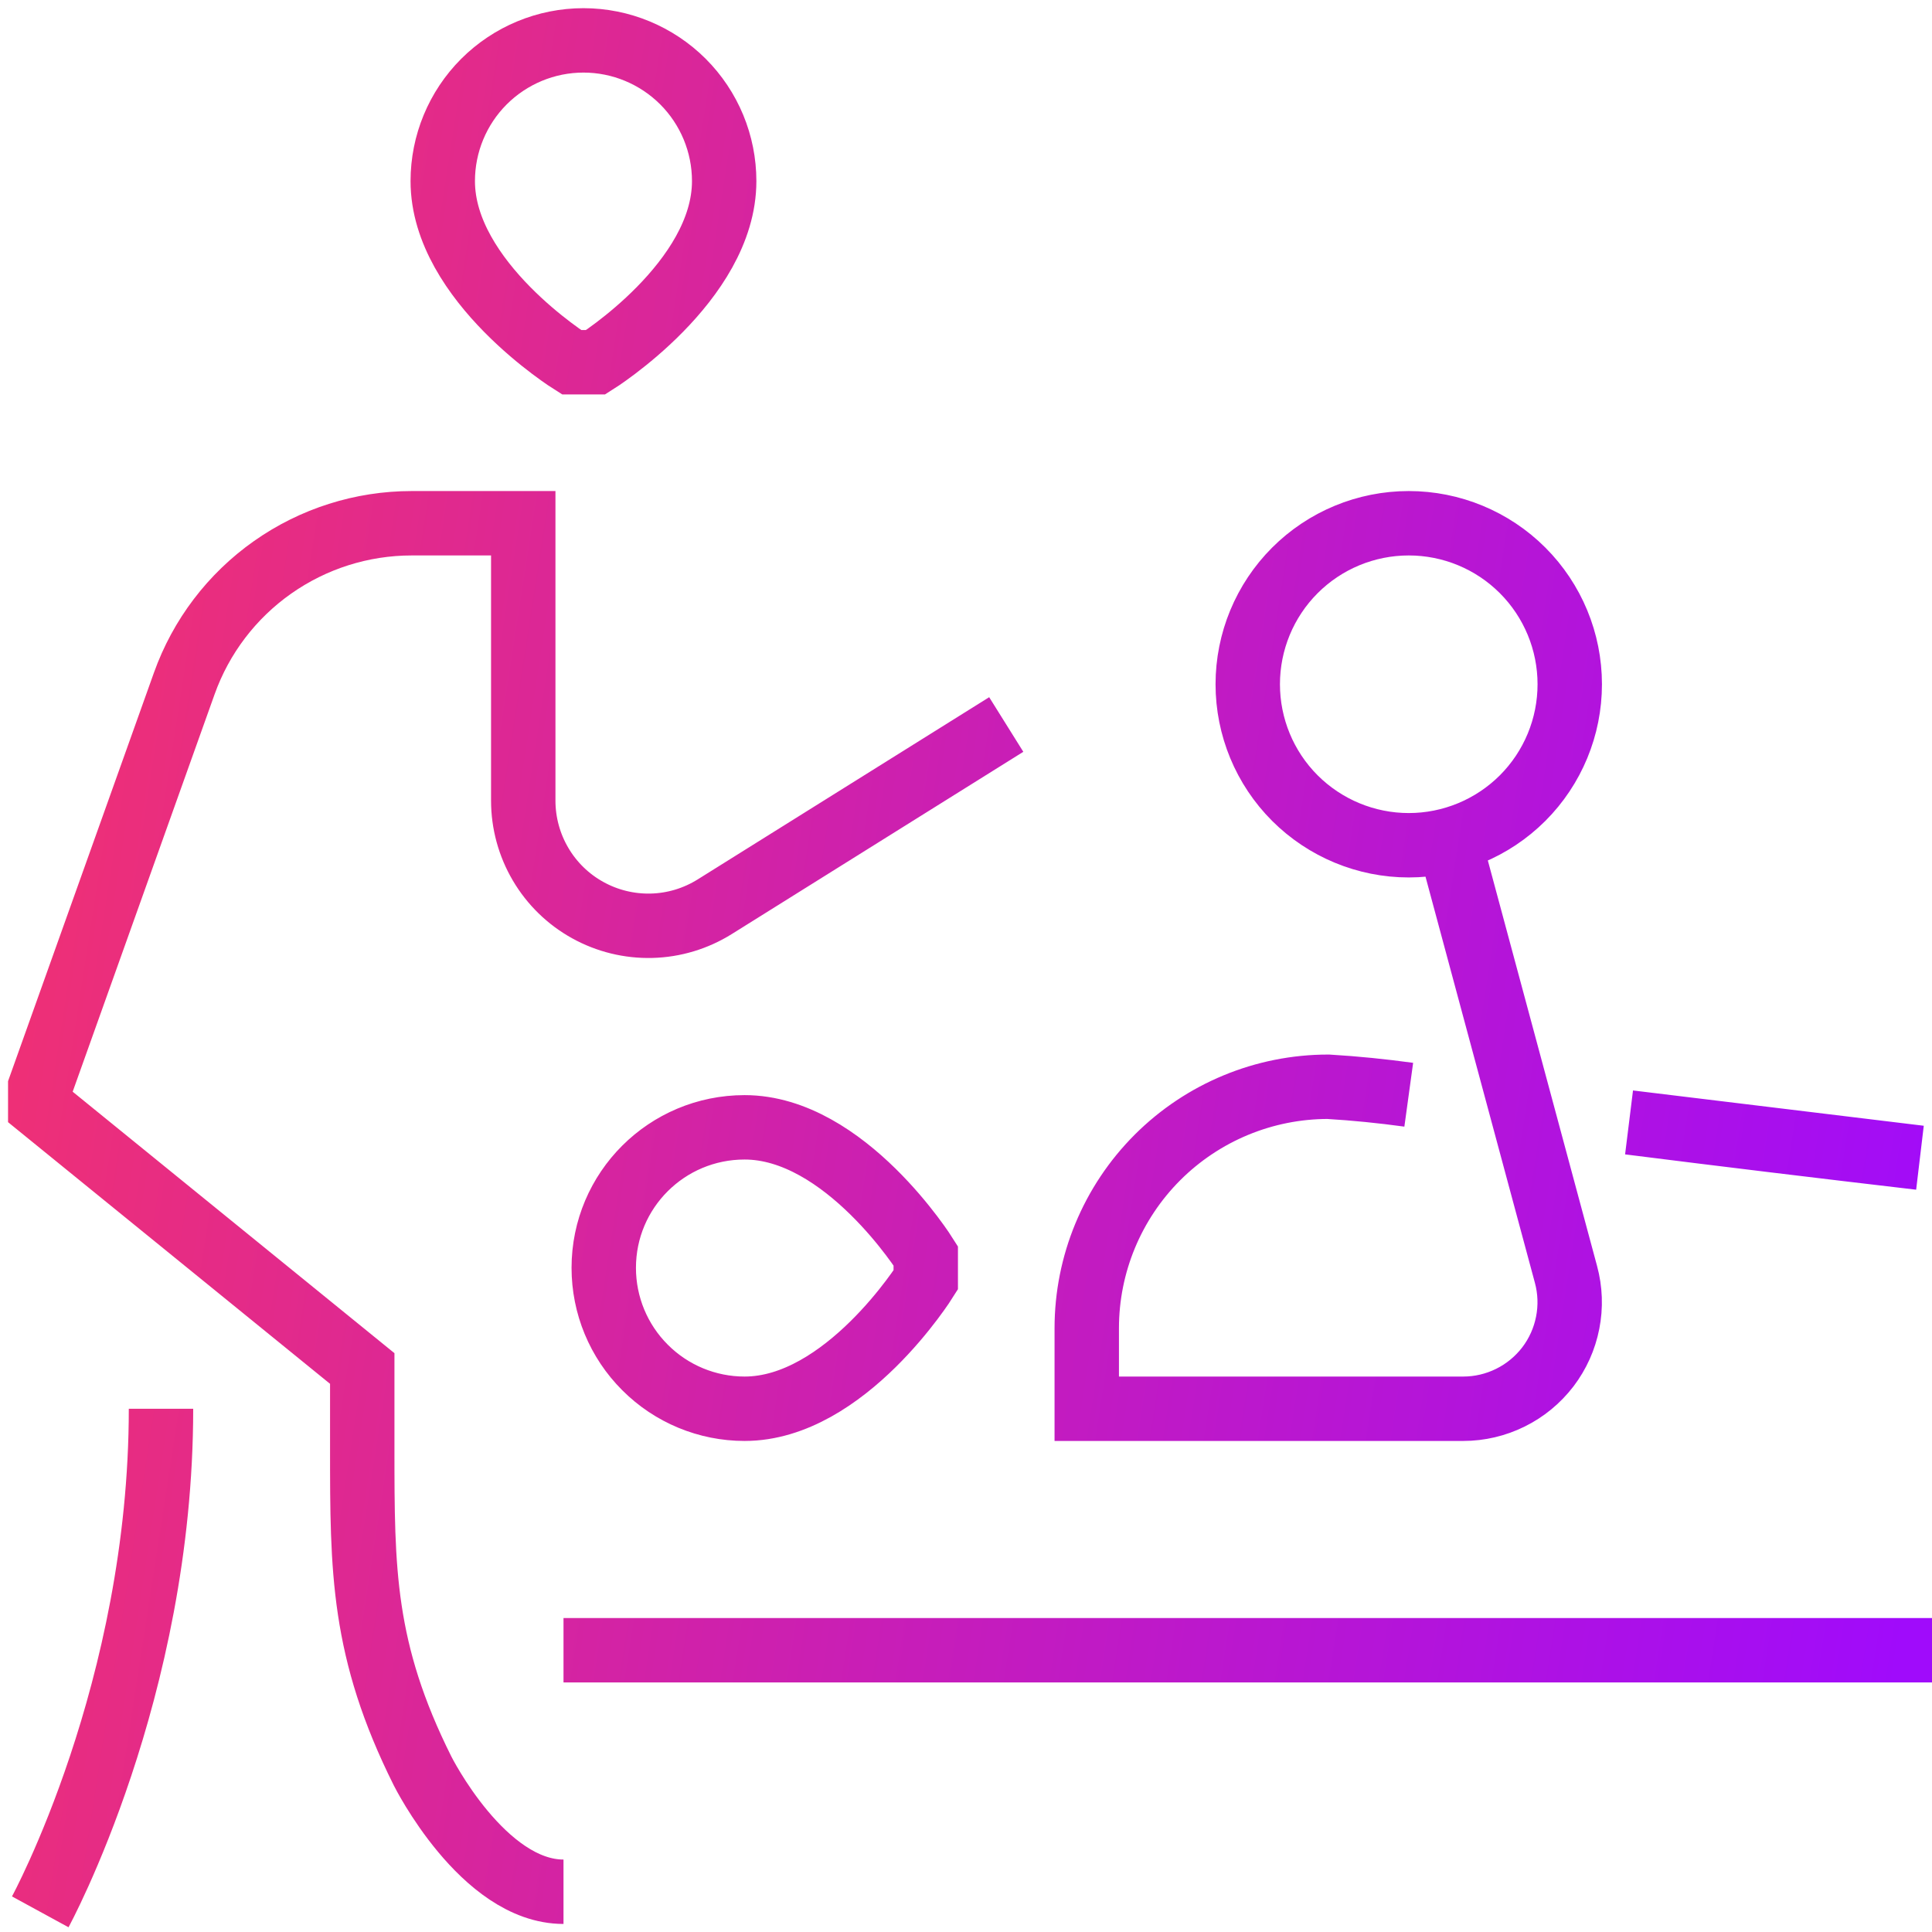 <svg width="30" height="30" viewBox="0 0 30 30" fill="none" xmlns="http://www.w3.org/2000/svg">
<g clip-path="url(#clip0_295_498)">
<path d="M21.875 16.999C21.46 16.942 21.043 16.9 20.625 16.875C19.63 16.875 18.677 17.27 17.973 17.973C17.27 18.677 16.875 19.63 16.875 20.625V21.875H22.721C22.975 21.875 23.226 21.816 23.454 21.703C23.681 21.591 23.88 21.427 24.035 21.225C24.189 21.023 24.294 20.789 24.343 20.539C24.392 20.29 24.383 20.033 24.316 19.787L22.5 13.045M8.75 25.625H30M8.75 29.375C7.5 29.375 6.562 27.5 6.562 27.5C5.625 25.625 5.625 24.375 5.625 22.5V21.25L0.625 17.187V16.875L2.861 10.614C3.121 9.885 3.6 9.255 4.232 8.81C4.865 8.364 5.619 8.125 6.393 8.125H8.125V12.432C8.125 12.779 8.218 13.12 8.394 13.419C8.57 13.718 8.822 13.964 9.126 14.132C9.429 14.3 9.772 14.384 10.119 14.375C10.466 14.366 10.803 14.264 11.098 14.08L15.625 11.25M0.625 29.687C0.625 29.687 2.5 26.25 2.5 21.875M29.812 17.977C28.307 17.801 26.802 17.619 25.297 17.429L29.812 17.977ZM14.375 19.875C14.375 19.875 13.125 21.875 11.562 21.875C10.982 21.875 10.426 21.645 10.016 21.234C9.605 20.824 9.375 20.268 9.375 19.687C9.375 18.48 10.354 17.505 11.562 17.505C13.125 17.505 14.375 19.5 14.375 19.5V19.875ZM21.875 13.125C21.212 13.125 20.576 12.861 20.107 12.393C19.638 11.924 19.375 11.288 19.375 10.625C19.375 9.962 19.638 9.326 20.107 8.857C20.576 8.388 21.212 8.125 21.875 8.125C22.538 8.125 23.174 8.388 23.643 8.857C24.112 9.326 24.375 9.962 24.375 10.625C24.375 11.288 24.112 11.924 23.643 12.393C23.174 12.861 22.538 13.125 21.875 13.125ZM8.875 5.625C8.875 5.625 6.875 4.375 6.875 2.812C6.875 2.233 7.105 1.677 7.515 1.267C7.925 0.858 8.48 0.627 9.06 0.627C9.639 0.627 10.195 0.858 10.605 1.267C11.015 1.677 11.245 2.233 11.245 2.812C11.245 4.375 9.25 5.625 9.25 5.625H8.875Z" stroke="url(#paint0_linear_295_498)"/>
</g>
<defs>
<linearGradient id="paint0_linear_295_498" x1="-2.394" y1="-1.758" x2="33.503" y2="3.797" gradientUnits="userSpaceOnUse">
<stop stop-color="#FC365F"/>
<stop offset="0.984" stop-color="#A00BFB"/>
</linearGradient>
<clipPath id="clip0_295_498">
<rect width="30" height="30" fill="white"/>
</clipPath>
</defs>
</svg>
